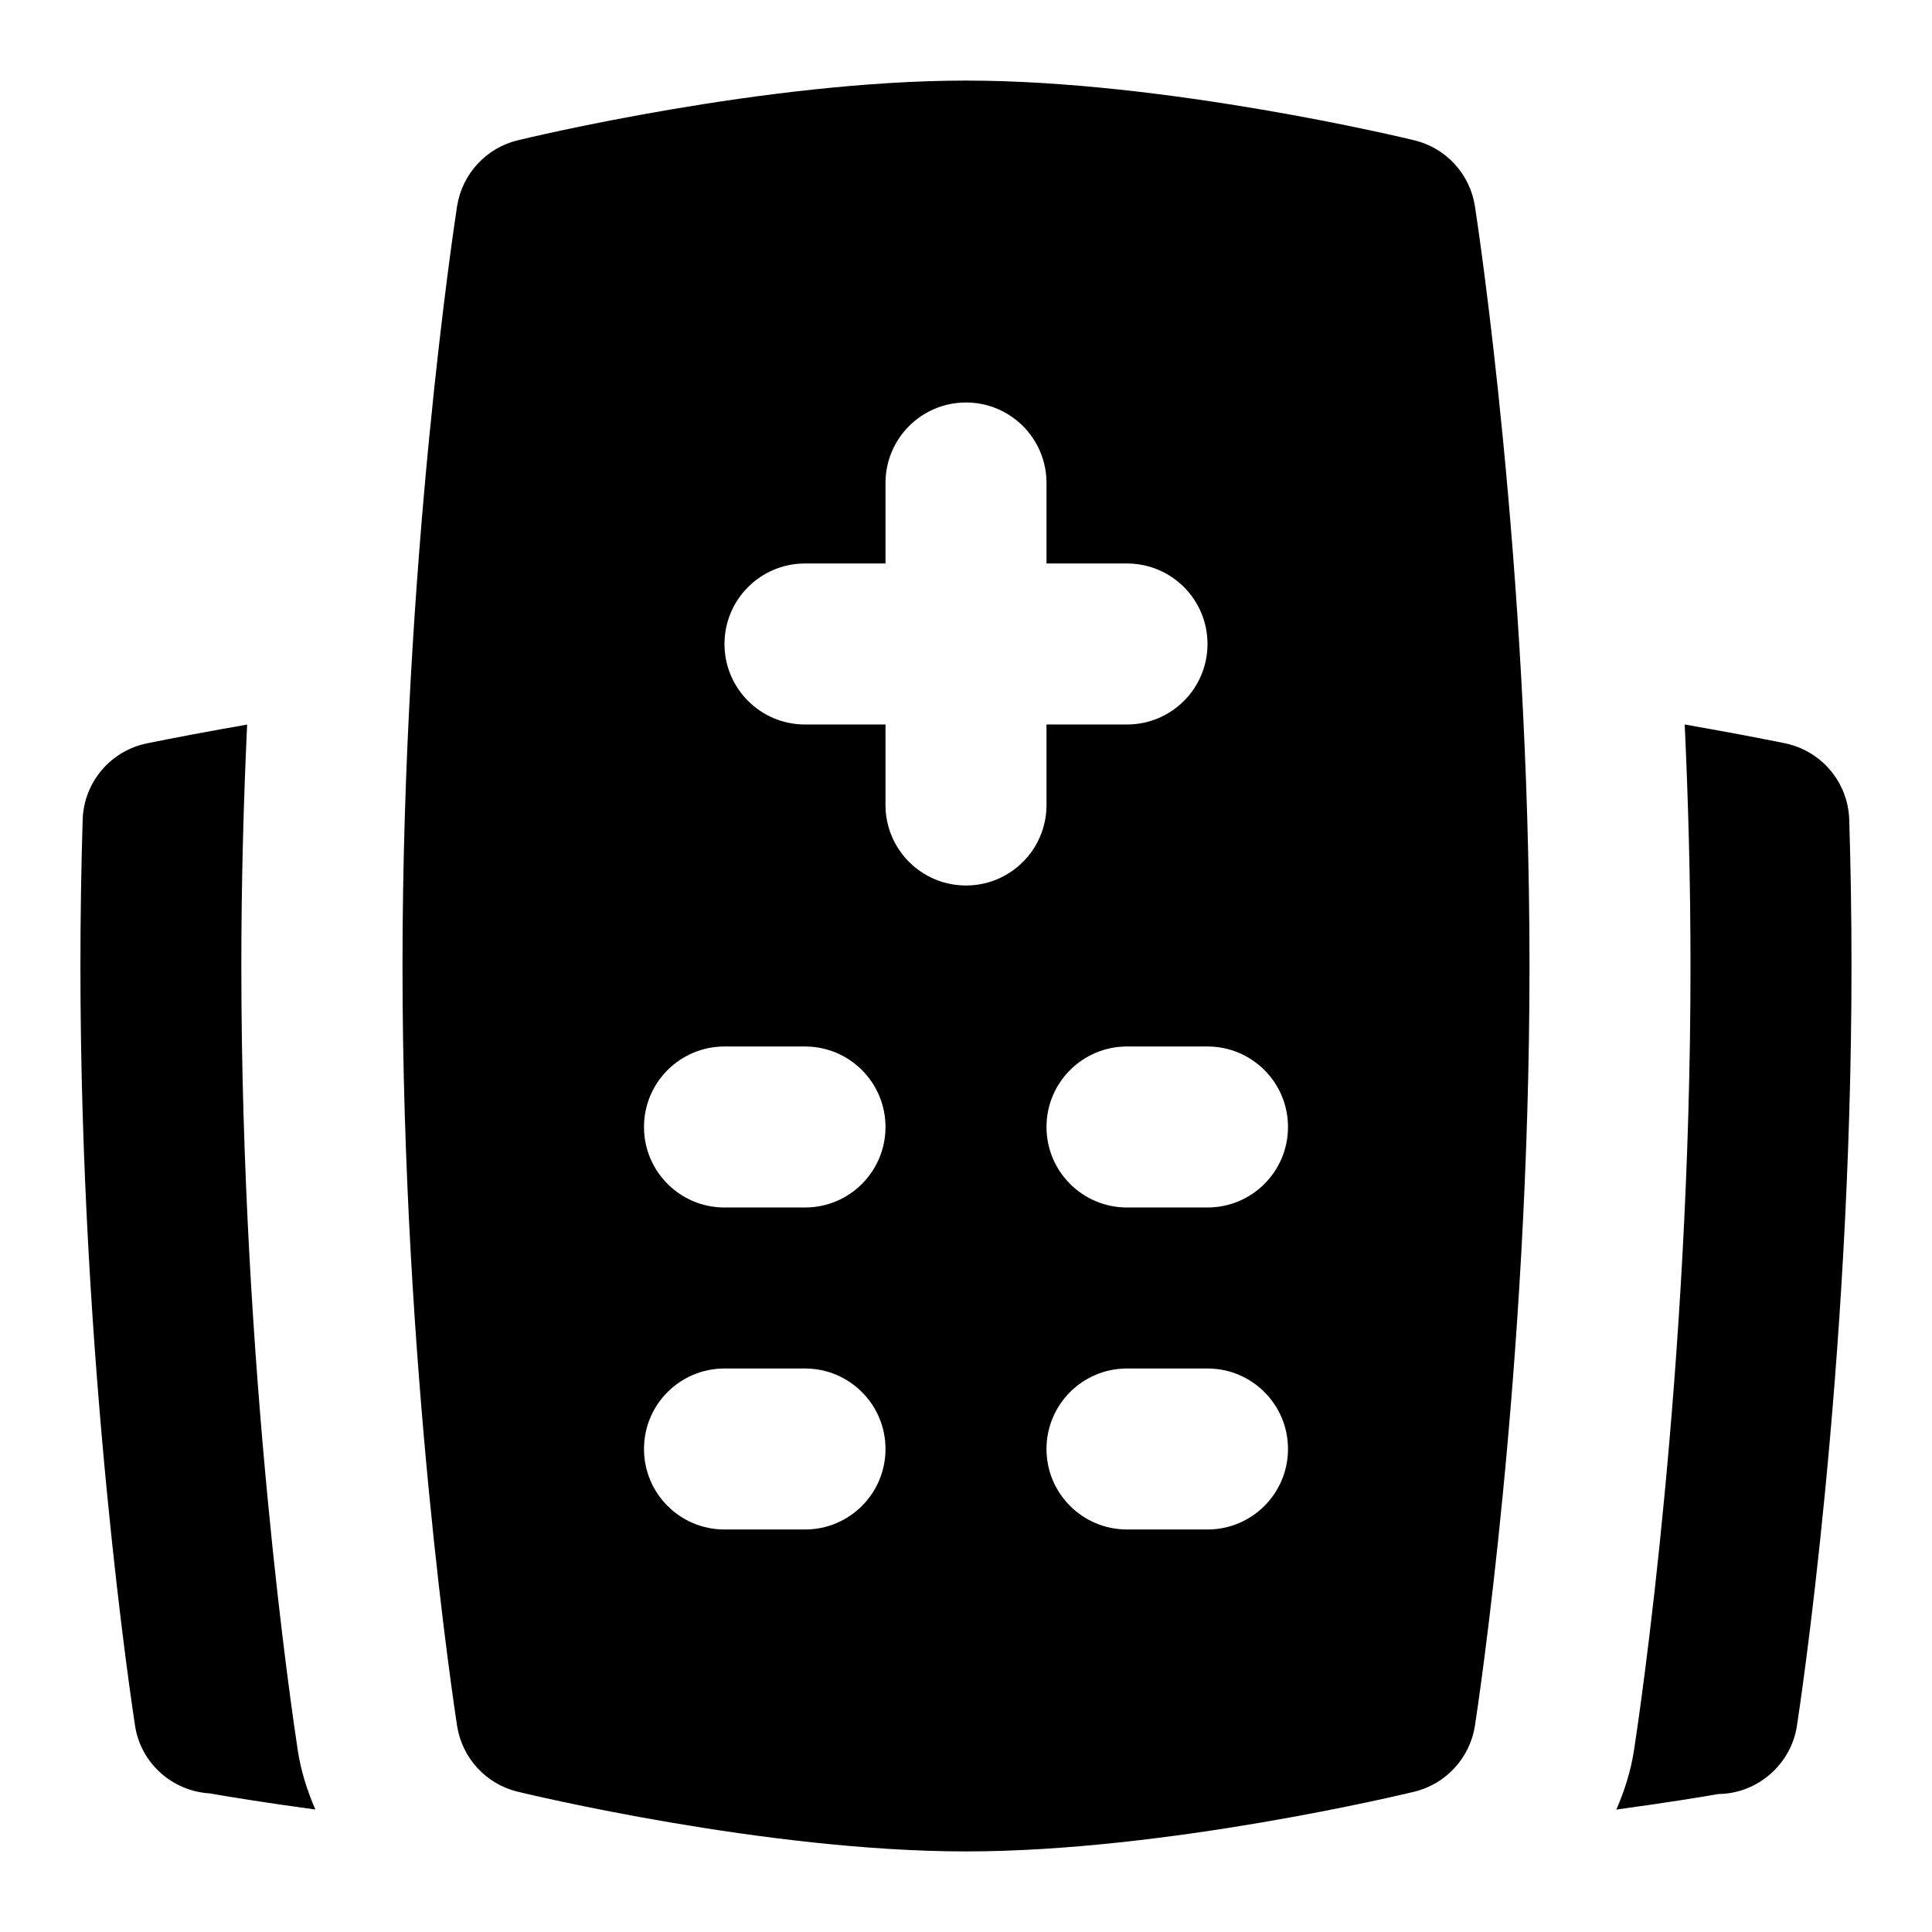<svg id="Layer_1" viewBox="0 0 24 24" xmlns="http://www.w3.org/2000/svg" data-name="Layer 1"><path d="m18.322 2.561c-.062-.399-.359-.723-.752-.818-.125-.03-3.079-.742-5.57-.742s-5.445.712-5.57.742c-.393.096-.689.419-.752.818-.027.178-.678 4.42-.678 9.439s.651 9.262.678 9.439c.062.399.359.723.752.818.125.03 3.079.742 5.57.742s5.445-.712 5.57-.742c.393-.096.689-.419.752-.818.027-.178.678-4.42.678-9.439s-.651-9.262-.678-9.439zm-8.322 16.439h-1c-.552 0-1-.447-1-1s.448-1 1-1h1c.552 0 1 .447 1 1s-.448 1-1 1zm0-4h-1c-.552 0-1-.447-1-1s.448-1 1-1h1c.552 0 1 .447 1 1s-.448 1-1 1zm2-4c-.552 0-1-.447-1-1v-1h-1c-.552 0-1-.447-1-1s.448-1 1-1h1v-1c0-.553.448-1 1-1s1 .447 1 1v1h1c.552 0 1 .447 1 1s-.448 1-1 1h-1v1c0 .553-.448 1-1 1zm3 8h-1c-.552 0-1-.447-1-1s.448-1 1-1h1c.552 0 1 .447 1 1s-.448 1-1 1zm0-4h-1c-.552 0-1-.447-1-1s.448-1 1-1h1c.552 0 1 .447 1 1s-.448 1-1 1zm8-3c0 5.02-.651 9.262-.678 9.439-.072.479-.492.843-.975.847-.221.039-.658.11-1.268.193.101-.232.179-.477.219-.736.072-.466.702-4.705.702-9.743 0-1.044-.028-2.051-.072-3 .463.081.896.162 1.244.233.455.093.786.486.8.95.018.592.028 1.199.028 1.817zm-19.08 10.479c-.656-.089-1.111-.165-1.315-.201-.465-.027-.856-.376-.927-.838-.027-.178-.679-4.42-.679-9.439 0-.619.01-1.227.028-1.818.014-.464.345-.856.8-.949.348-.071.78-.152 1.243-.233-.044.949-.072 1.956-.072 3 0 5.038.63 9.277.702 9.749.04.257.118.499.218.73z"/></svg>